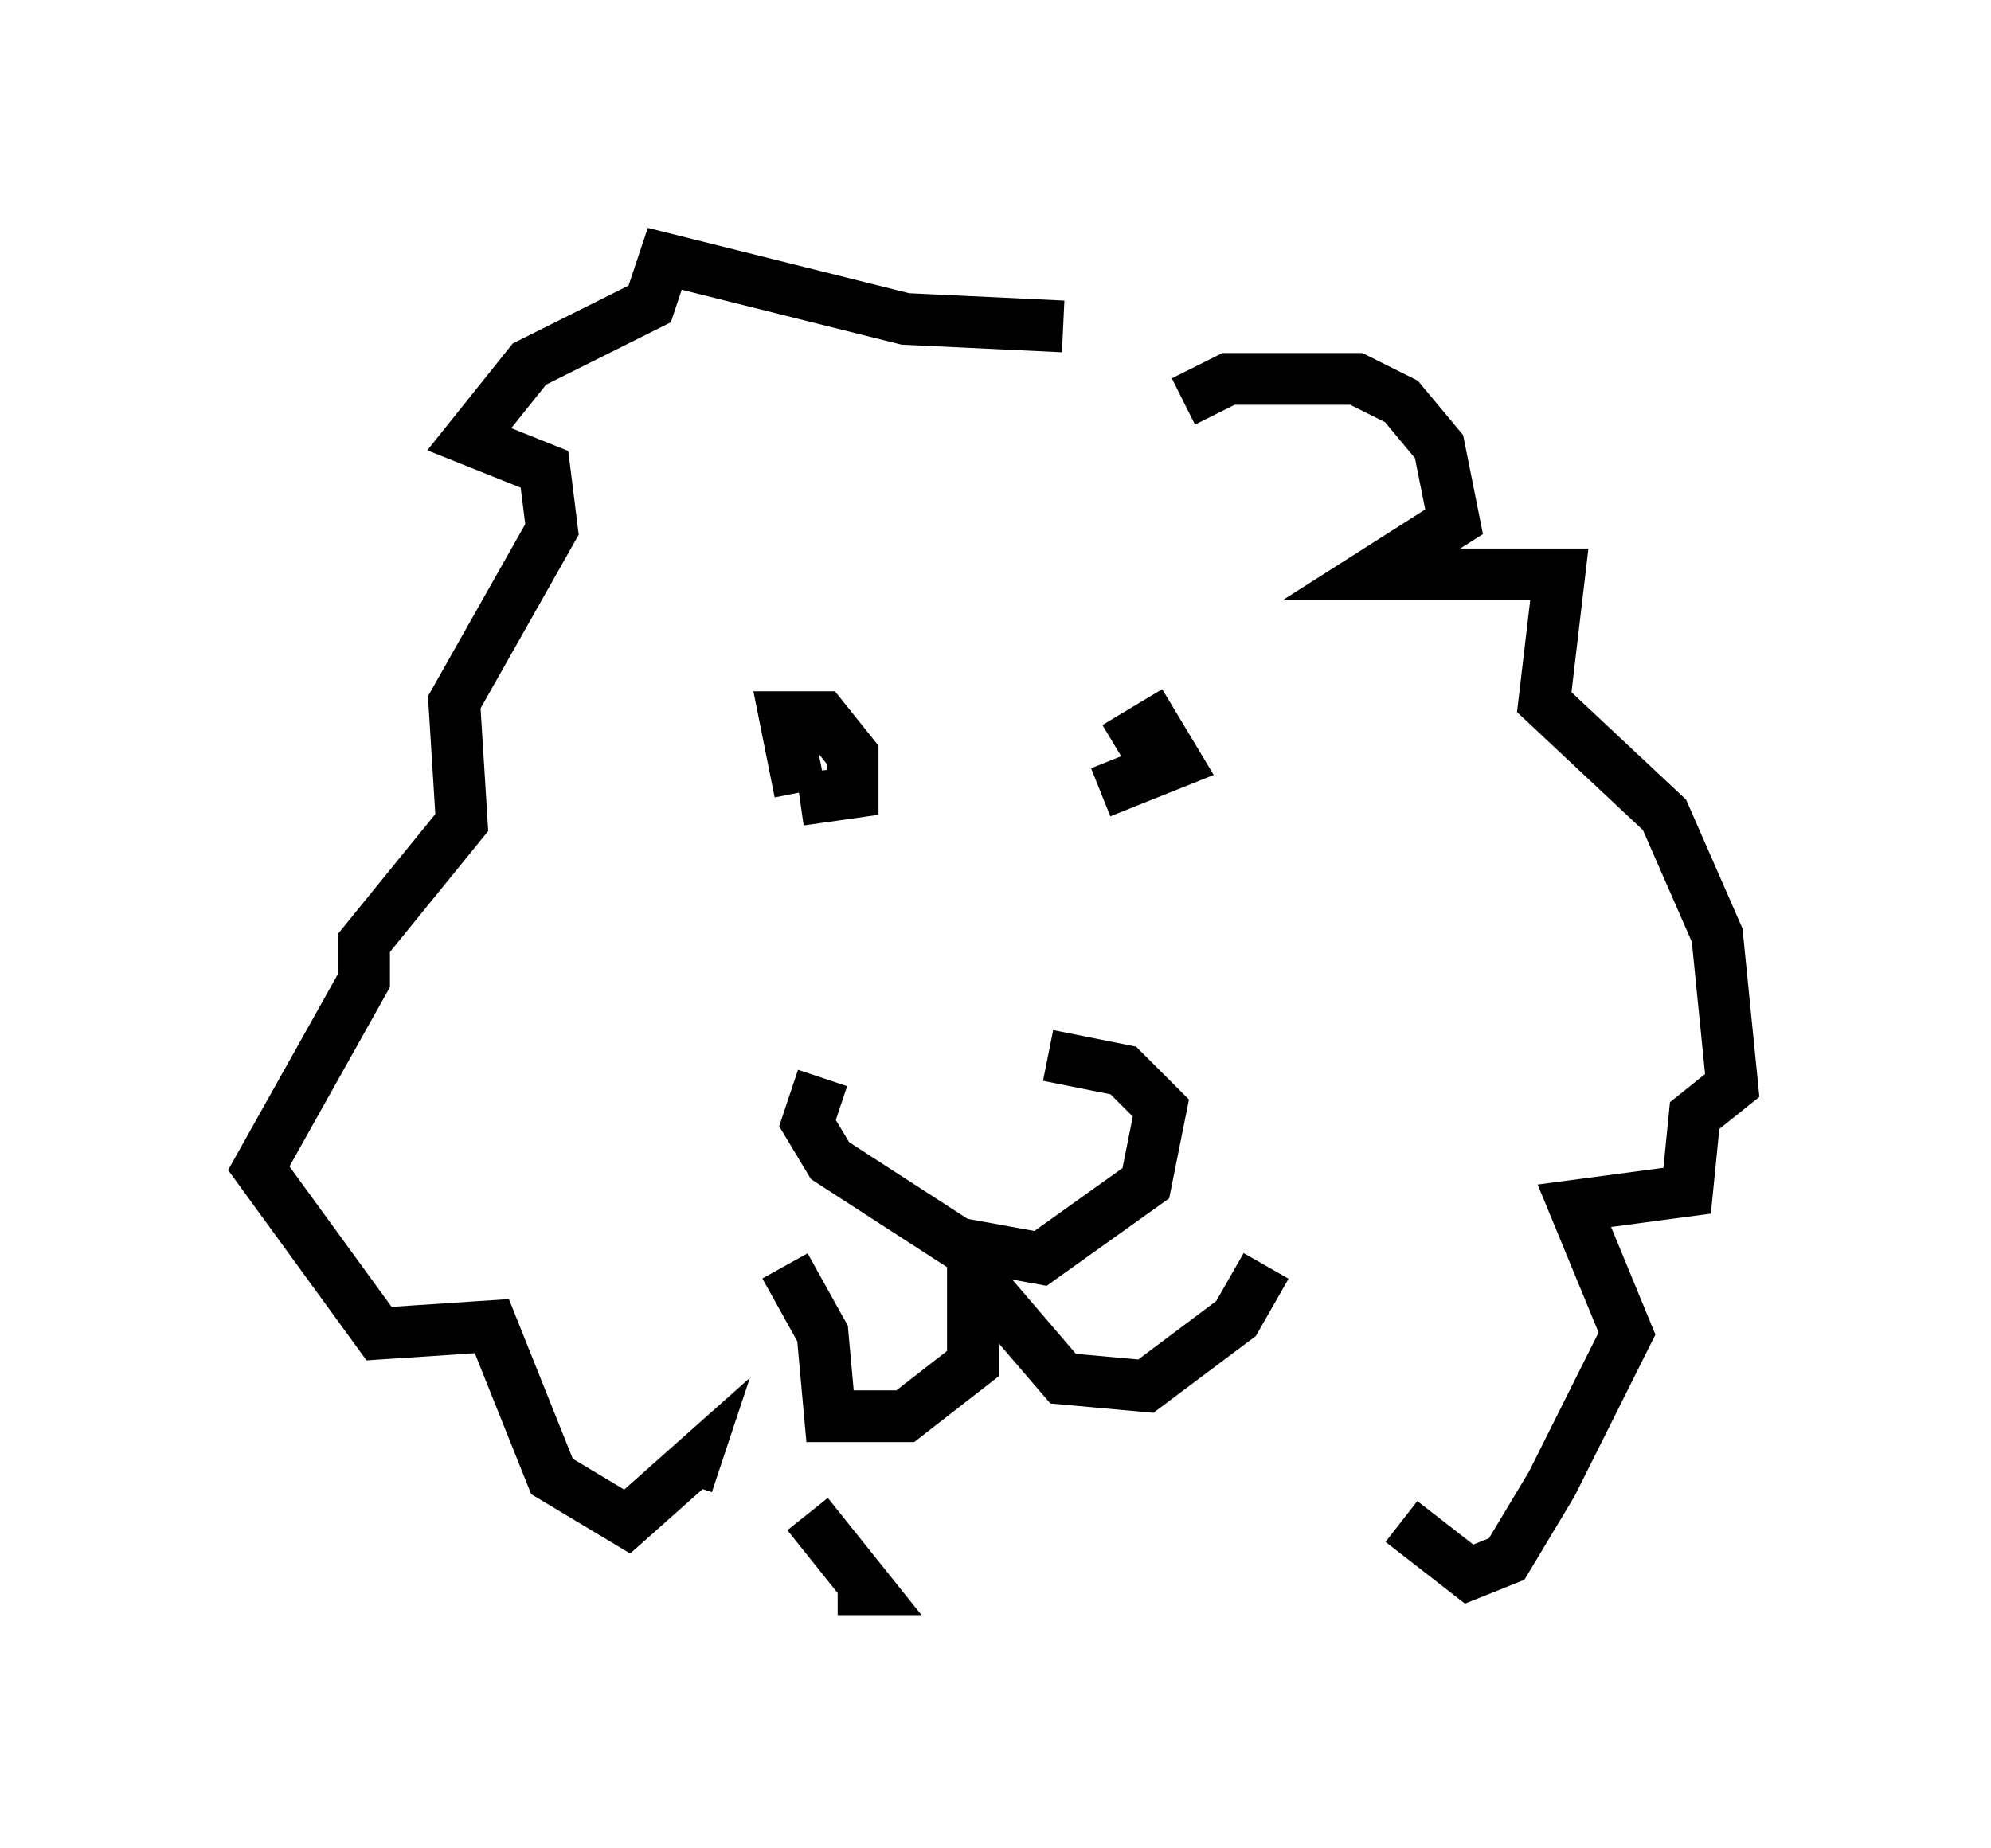 <?xml version="1.0" encoding="utf-8" ?>
<svg baseProfile="full" height="35.709" version="1.1" width="38.469" xmlns="http://www.w3.org/2000/svg" xmlns:ev="http://www.w3.org/2001/xml-events" xmlns:xlink="http://www.w3.org/1999/xlink"><defs /><rect fill="white" height="35.709" width="38.469" x="0" y="0" /><path d="M17.201, 20.397 m3.05, 0.0 l1.453, 0.291 0.726, 0.726 l-0.291, 1.453 -2.034, 1.453 l-1.598, -0.291 -2.469, -1.598 l-0.436, -0.726 0.291, -0.872 m2.905, 3.777 l1.743, 2.034 1.598, 0.145 l1.743, -1.307 0.581, -1.017 m-5.665, -0.436 l0.0, 2.324 -1.307, 1.017 l-1.453, 0.0 -0.145, -1.598 l-0.726, -1.307 m0.291, -9.151 l-0.291, -1.453 0.726, 0.0 l0.581, 0.726 0.0, 0.726 l-1.017, 0.145 m6.101, -1.017 l0.726, -0.436 0.436, 0.726 l-1.453, 0.581 m1.598, -7.553 l0.872, -0.436 2.469, 0.0 l0.872, 0.436 0.726, 0.872 l0.291, 1.453 -1.598, 1.017 l3.631, 0.0 -0.291, 2.469 l2.324, 2.179 1.017, 2.324 l0.291, 2.905 -0.726, 0.581 l-0.145, 1.453 -2.179, 0.291 l1.017, 2.469 -1.453, 2.905 l-0.872, 1.453 -0.726, 0.291 l-1.307, -1.017 m-6.536, -23.095 l-3.05, -0.145 -4.648, -1.162 l-0.291, 0.872 -2.324, 1.162 l-1.162, 1.453 1.453, 0.581 l0.145, 1.162 -1.888, 3.341 l0.145, 2.324 -1.888, 2.324 l0.0, 0.726 -2.034, 3.631 l2.324, 3.196 2.179, -0.145 l1.162, 2.905 1.453, 0.872 l1.307, -1.162 -0.145, 0.436 m2.324, 0.581 l1.162, 1.453 -0.581, 0.0 " fill="none" stroke="black" stroke-width="1" /></svg>